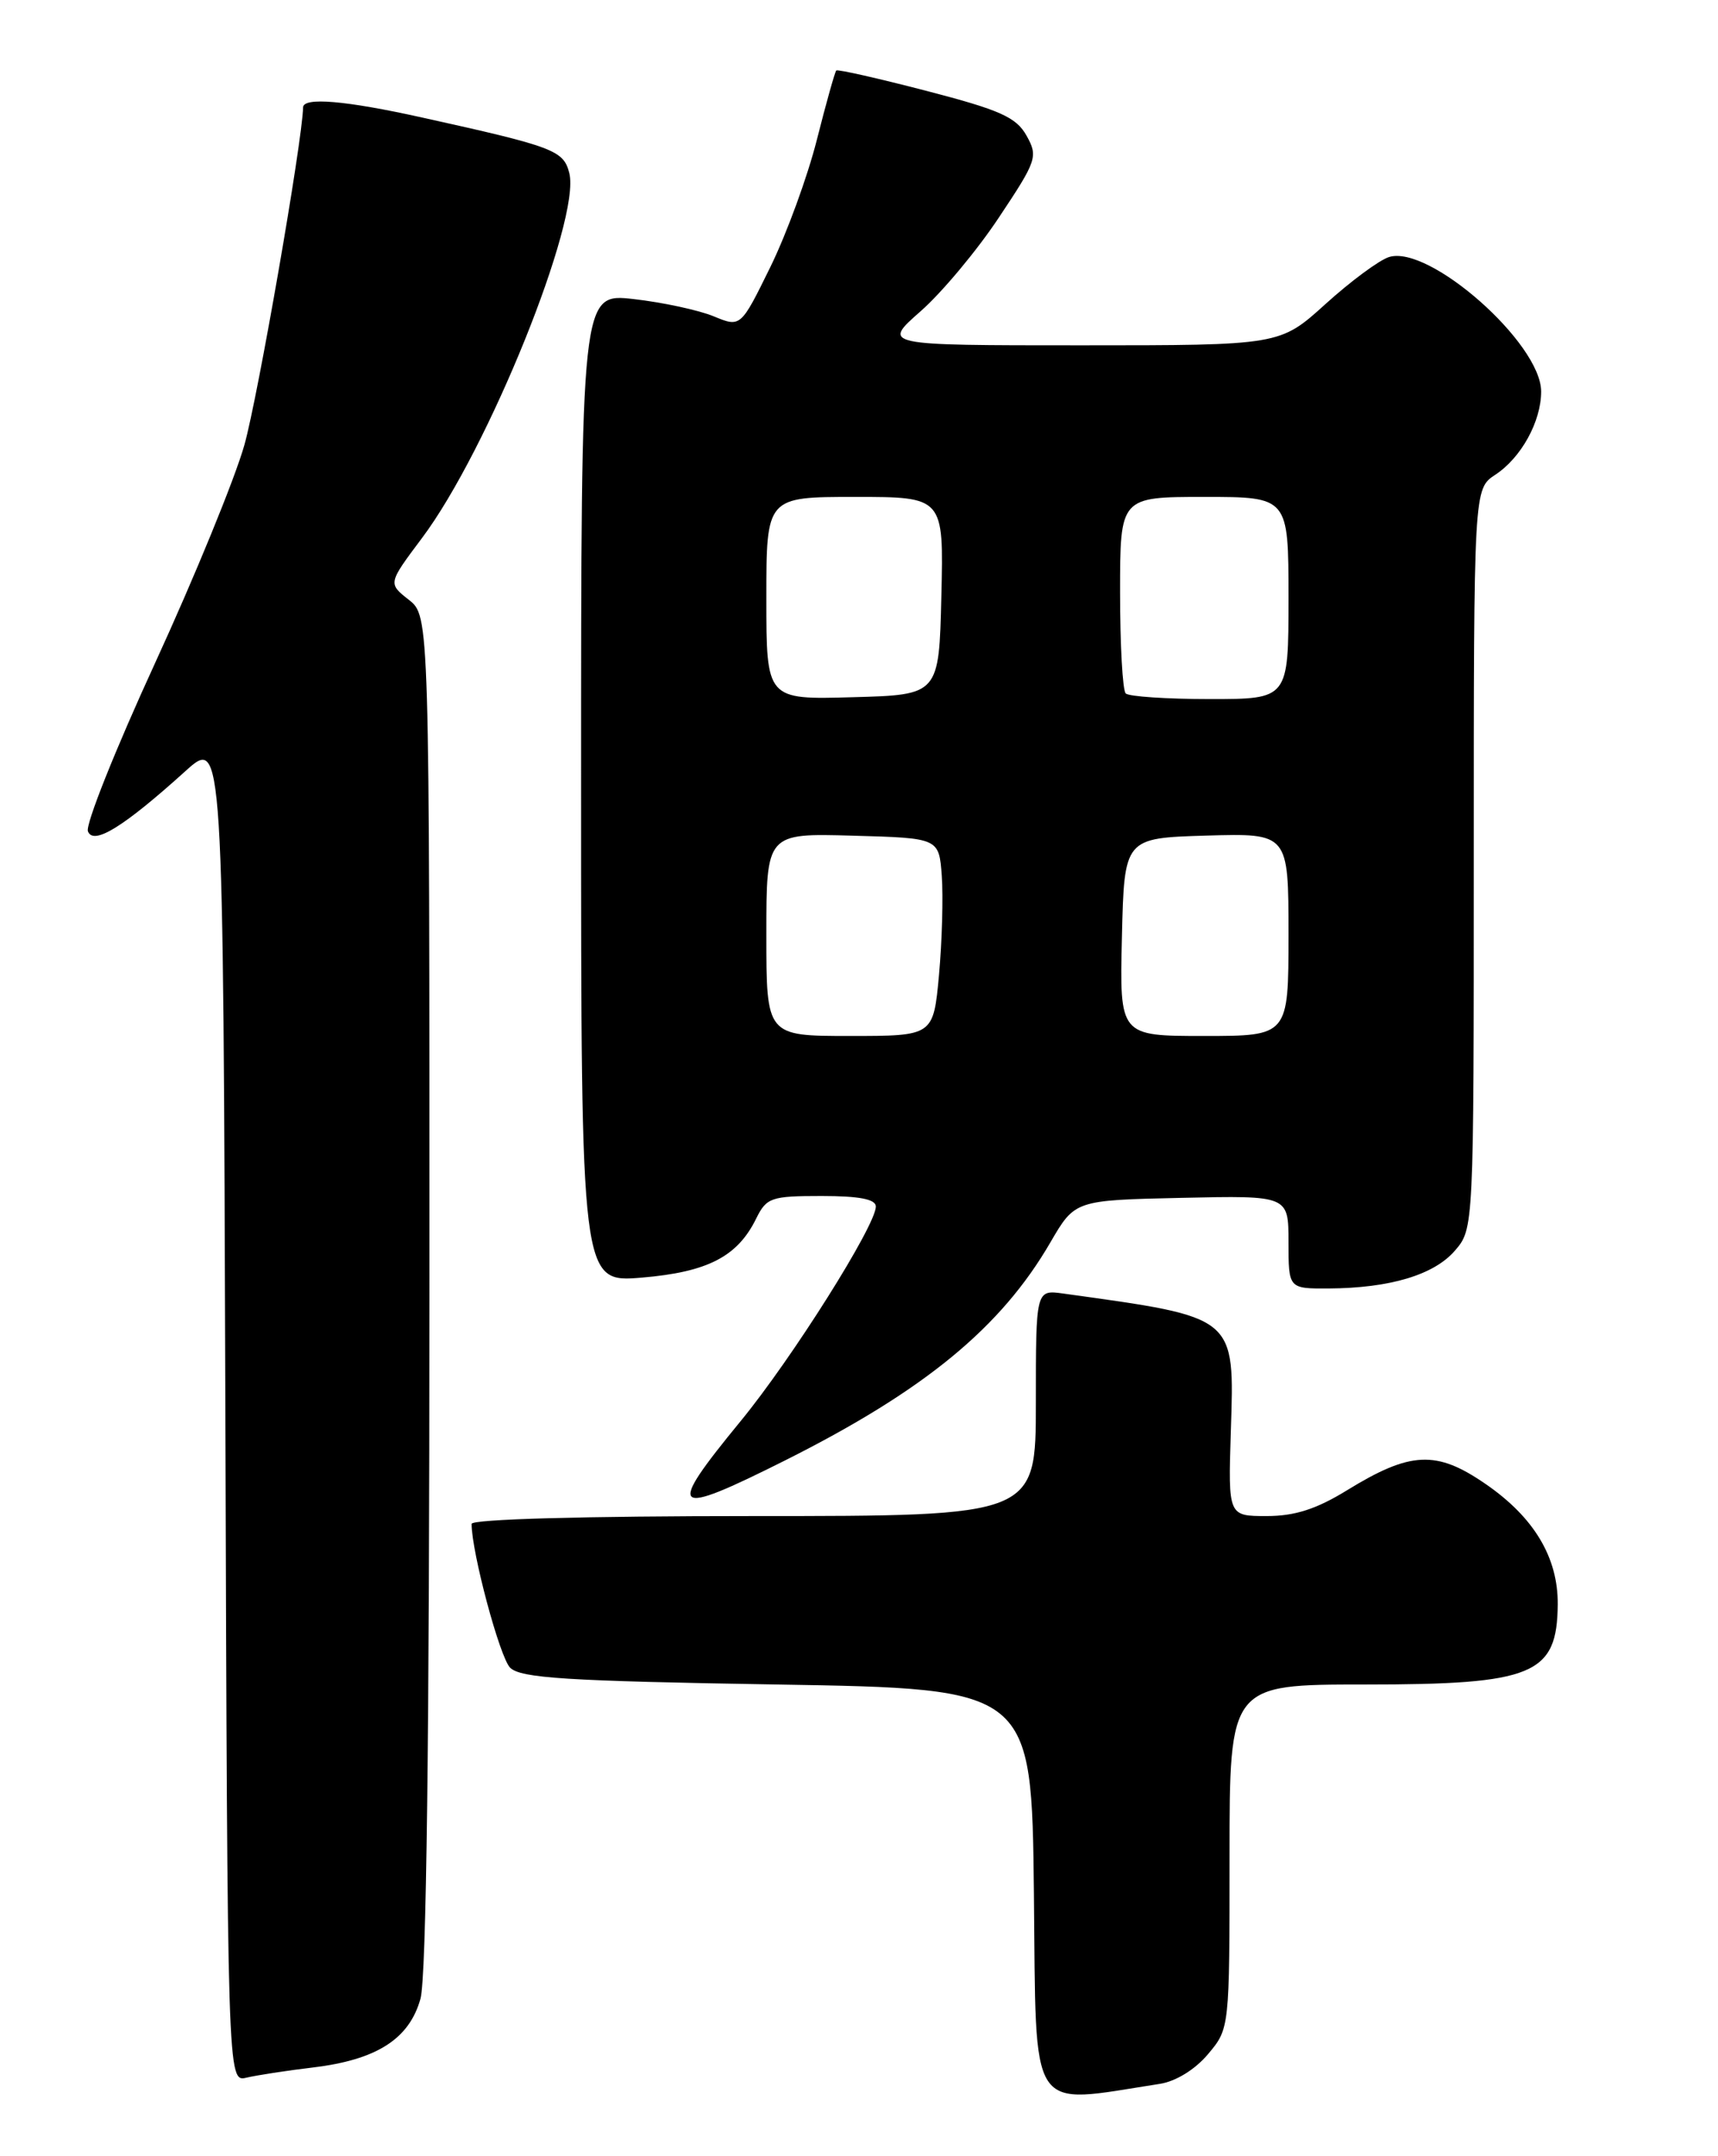 <?xml version="1.0" encoding="UTF-8" standalone="no"?>
<!DOCTYPE svg PUBLIC "-//W3C//DTD SVG 1.1//EN" "http://www.w3.org/Graphics/SVG/1.1/DTD/svg11.dtd" >
<svg xmlns="http://www.w3.org/2000/svg" xmlns:xlink="http://www.w3.org/1999/xlink" version="1.1" viewBox="0 0 204 256">
 <g >
 <path fill="currentColor"
d=" M 137.69 247.42 C 139.61 247.13 141.90 245.72 143.44 243.89 C 146.00 240.85 146.00 240.85 146.00 220.42 C 146.00 200.00 146.00 200.00 162.07 200.00 C 182.11 200.00 184.90 198.84 184.97 190.48 C 185.01 184.92 182.16 180.15 176.40 176.19 C 170.56 172.16 167.49 172.30 159.93 176.95 C 156.30 179.18 153.75 180.00 150.41 180.00 C 145.84 180.00 145.84 180.00 146.15 170.01 C 146.59 156.16 146.93 156.45 126.25 153.58 C 123.00 153.13 123.00 153.13 123.00 166.56 C 123.00 180.00 123.00 180.00 89.50 180.00 C 69.40 180.00 56.00 180.37 56.00 180.93 C 56.00 184.30 59.34 196.76 60.57 198.00 C 61.81 199.24 67.23 199.59 92.28 200.00 C 122.50 200.50 122.50 200.50 122.77 224.82 C 123.06 251.56 121.94 249.85 137.69 247.42 Z  M 37.16 245.47 C 44.73 244.56 48.60 242.09 49.93 237.30 C 50.63 234.78 50.99 206.51 50.99 153.32 C 51.00 73.15 51.00 73.15 48.54 71.21 C 46.07 69.27 46.07 69.27 50.11 63.88 C 57.95 53.43 68.99 26.08 67.60 20.55 C 66.92 17.85 65.76 17.41 50.15 13.96 C 41.01 11.93 36.01 11.51 35.99 12.75 C 35.91 16.73 30.62 47.15 29.02 52.83 C 27.88 56.86 23.11 68.50 18.42 78.71 C 13.73 88.91 10.13 97.91 10.44 98.70 C 11.09 100.40 14.67 98.19 22.00 91.57 C 26.50 87.50 26.50 87.50 26.76 167.36 C 27.01 247.21 27.01 247.21 29.26 246.68 C 30.49 246.39 34.04 245.84 37.16 245.47 Z  M 93.27 173.37 C 109.80 165.07 118.86 157.62 124.73 147.50 C 127.64 142.50 127.64 142.50 140.32 142.22 C 153.00 141.94 153.00 141.94 153.00 147.47 C 153.00 153.00 153.00 153.00 157.75 152.98 C 165.03 152.94 170.27 151.37 172.75 148.50 C 175.00 145.89 175.00 145.89 175.00 101.97 C 175.00 58.05 175.00 58.05 177.55 56.37 C 180.62 54.36 183.00 50.05 183.00 46.49 C 183.00 40.76 169.70 29.01 164.93 30.52 C 163.76 30.89 160.37 33.40 157.39 36.10 C 151.98 41.00 151.98 41.00 128.35 41.00 C 104.72 41.00 104.72 41.00 109.31 36.96 C 111.84 34.74 116.03 29.72 118.62 25.81 C 123.12 19.06 123.28 18.58 121.89 16.10 C 120.67 13.92 118.76 13.06 110.01 10.79 C 104.28 9.30 99.46 8.21 99.30 8.37 C 99.14 8.53 98.10 12.23 97.00 16.58 C 95.90 20.94 93.42 27.73 91.48 31.69 C 87.95 38.88 87.95 38.88 84.73 37.55 C 82.95 36.82 78.69 35.90 75.25 35.51 C 69.00 34.80 69.00 34.80 69.00 93.55 C 69.00 152.29 69.00 152.29 76.21 151.69 C 84.03 151.03 87.58 149.20 89.80 144.66 C 91.02 142.19 91.57 142.00 97.55 142.00 C 102.04 142.00 104.00 142.38 104.00 143.25 C 104.00 145.50 94.05 161.29 87.96 168.71 C 78.98 179.65 79.63 180.21 93.27 173.37 Z  M 91.00 110.97 C 91.00 98.93 91.00 98.93 101.25 99.22 C 111.50 99.50 111.50 99.50 111.83 104.00 C 112.01 106.47 111.86 111.76 111.50 115.75 C 110.83 123.00 110.83 123.00 100.91 123.00 C 91.00 123.00 91.00 123.00 91.00 110.97 Z  M 133.22 111.25 C 133.50 99.50 133.50 99.50 143.25 99.21 C 153.00 98.93 153.00 98.93 153.00 110.96 C 153.00 123.00 153.00 123.00 142.97 123.00 C 132.94 123.00 132.94 123.00 133.22 111.25 Z  M 91.00 71.03 C 91.00 59.00 91.00 59.00 101.53 59.00 C 112.06 59.00 112.06 59.00 111.78 70.75 C 111.50 82.50 111.50 82.50 101.25 82.78 C 91.00 83.07 91.00 83.07 91.00 71.03 Z  M 133.67 82.33 C 133.30 81.97 133.00 76.57 133.00 70.33 C 133.00 59.00 133.00 59.00 143.00 59.00 C 153.00 59.00 153.00 59.00 153.00 71.00 C 153.00 83.00 153.00 83.00 143.67 83.00 C 138.53 83.00 134.03 82.70 133.67 82.33 Z "/>
</g>
</svg>